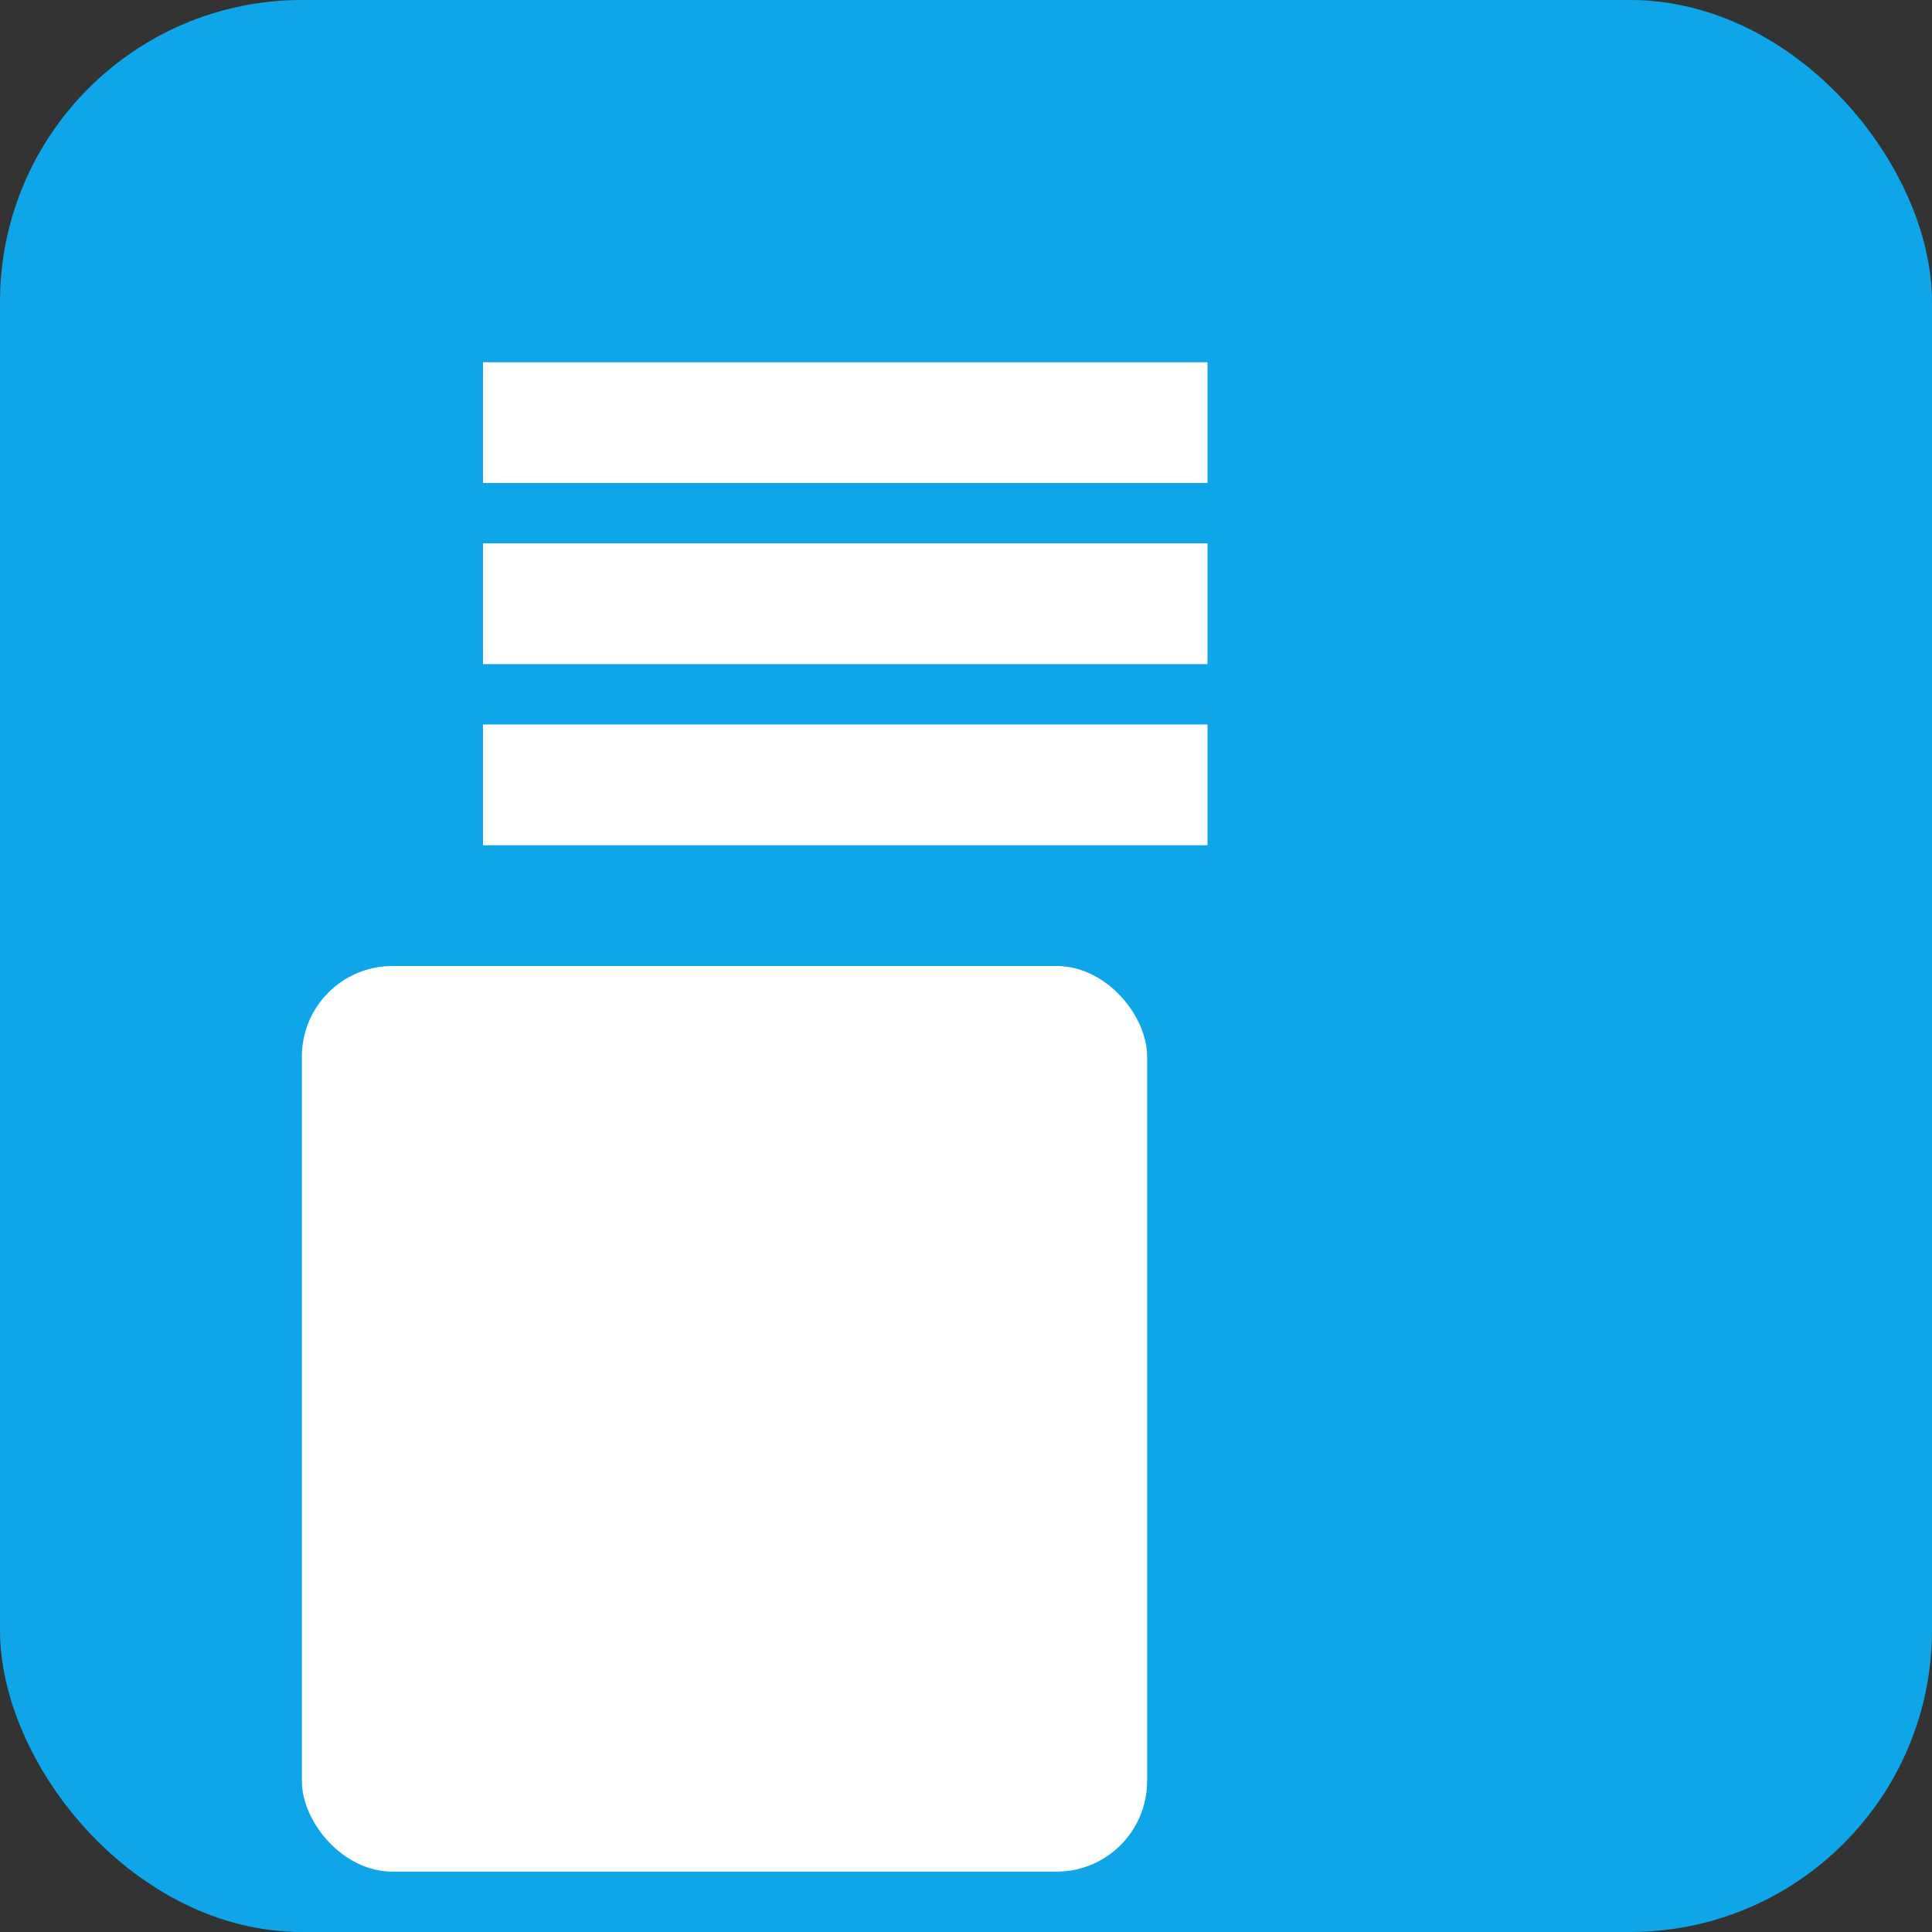 <svg xmlns="http://www.w3.org/2000/svg" viewBox="0 0 64 64">
  <rect x="0" y="0" width="64" height="64" fill="#333333" stroke="none"/>
  <rect width="64" height="64" rx="10" fill="#0ea5e9"/>
  <g transform="translate(8,10)" fill="#fff">
    <path d="M8 2h24v4H8zM8 8h24v4H8zM8 14h24v4H8z"/>
    <rect x="2" y="22" width="28" height="30" rx="3"/>
  </g>
</svg>

